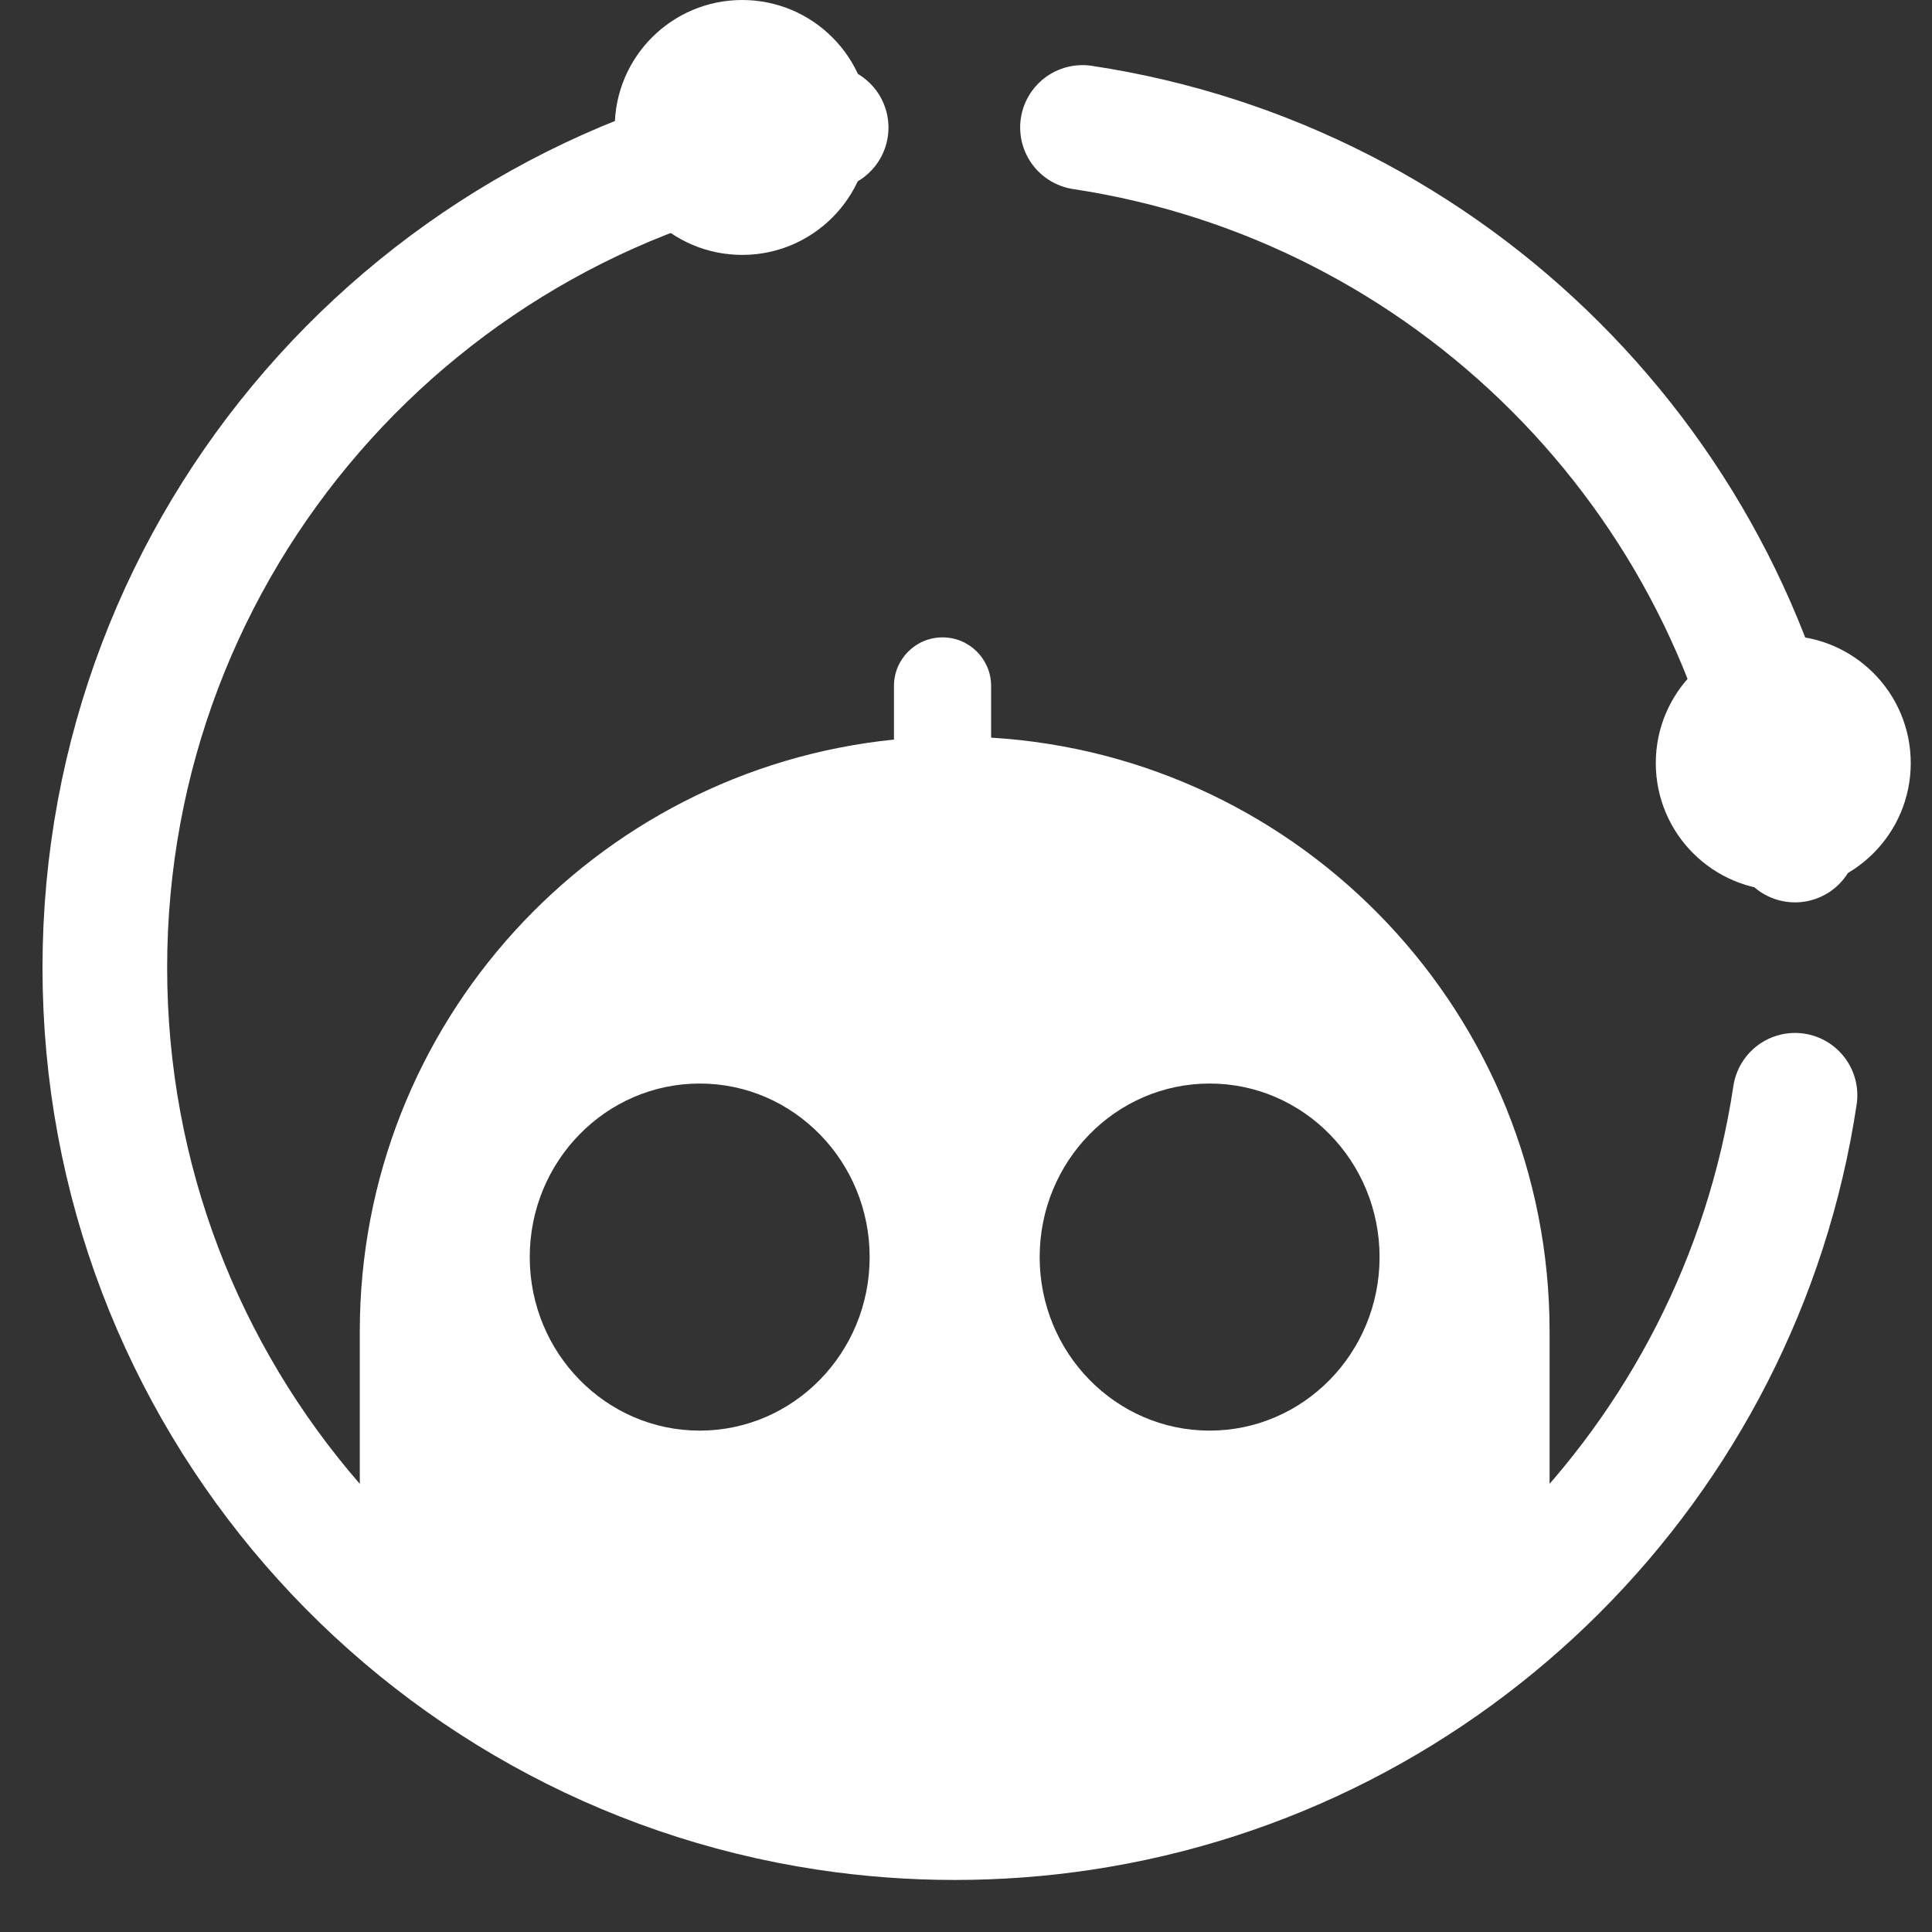 <svg width="31" height="31" viewBox="0 0 31 31" fill="none" xmlns="http://www.w3.org/2000/svg">
<rect x="0" y="0" width="31" height="31" fill="#333333" stroke="none"/>
<path fill-rule="evenodd" clip-rule="evenodd" d="M5.773 25.202V21.364C5.773 16.421 9.53 12.355 14.344 11.867V11.007C14.344 10.576 14.693 10.227 15.123 10.227C15.554 10.227 15.903 10.576 15.903 11.007V11.836C20.902 12.138 24.864 16.288 24.864 21.364V24.761C22.506 27.552 19.017 29.318 15.123 29.318C11.439 29.318 8.117 27.736 5.773 25.202ZM13.954 20.171C13.954 21.708 12.733 22.955 11.227 22.955C9.721 22.955 8.5 21.708 8.5 20.171C8.5 18.633 9.721 17.386 11.227 17.386C12.733 17.386 13.954 18.633 13.954 20.171ZM19.409 22.955C20.915 22.955 22.136 21.708 22.136 20.171C22.136 18.633 20.915 17.386 19.409 17.386C17.903 17.386 16.682 18.633 16.682 20.171C16.682 21.708 17.903 22.955 19.409 22.955Z" fill="white"/>
<path d="M30.659 12.244C30.659 13.374 29.743 14.29 28.614 14.29C27.484 14.29 26.568 13.374 26.568 12.244C26.568 11.115 27.484 10.199 28.614 10.199C29.743 10.199 30.659 11.115 30.659 12.244Z" fill="white"/>
<circle cx="11.909" cy="2.045" r="2.045" fill="white"/>
<path d="M28.802 13.479C27.914 7.589 23.259 2.934 17.369 2.045M13.256 2.047C6.704 3.041 1.682 8.698 1.682 15.528C1.682 22.361 6.707 28.02 13.264 29.011C13.934 29.112 14.62 29.165 15.318 29.165C16.014 29.165 16.698 29.113 17.366 29.012C23.259 28.125 27.916 23.467 28.802 17.574" stroke="white" stroke-width="2" stroke-linecap="round" stroke-linejoin="round"/>
</svg>
